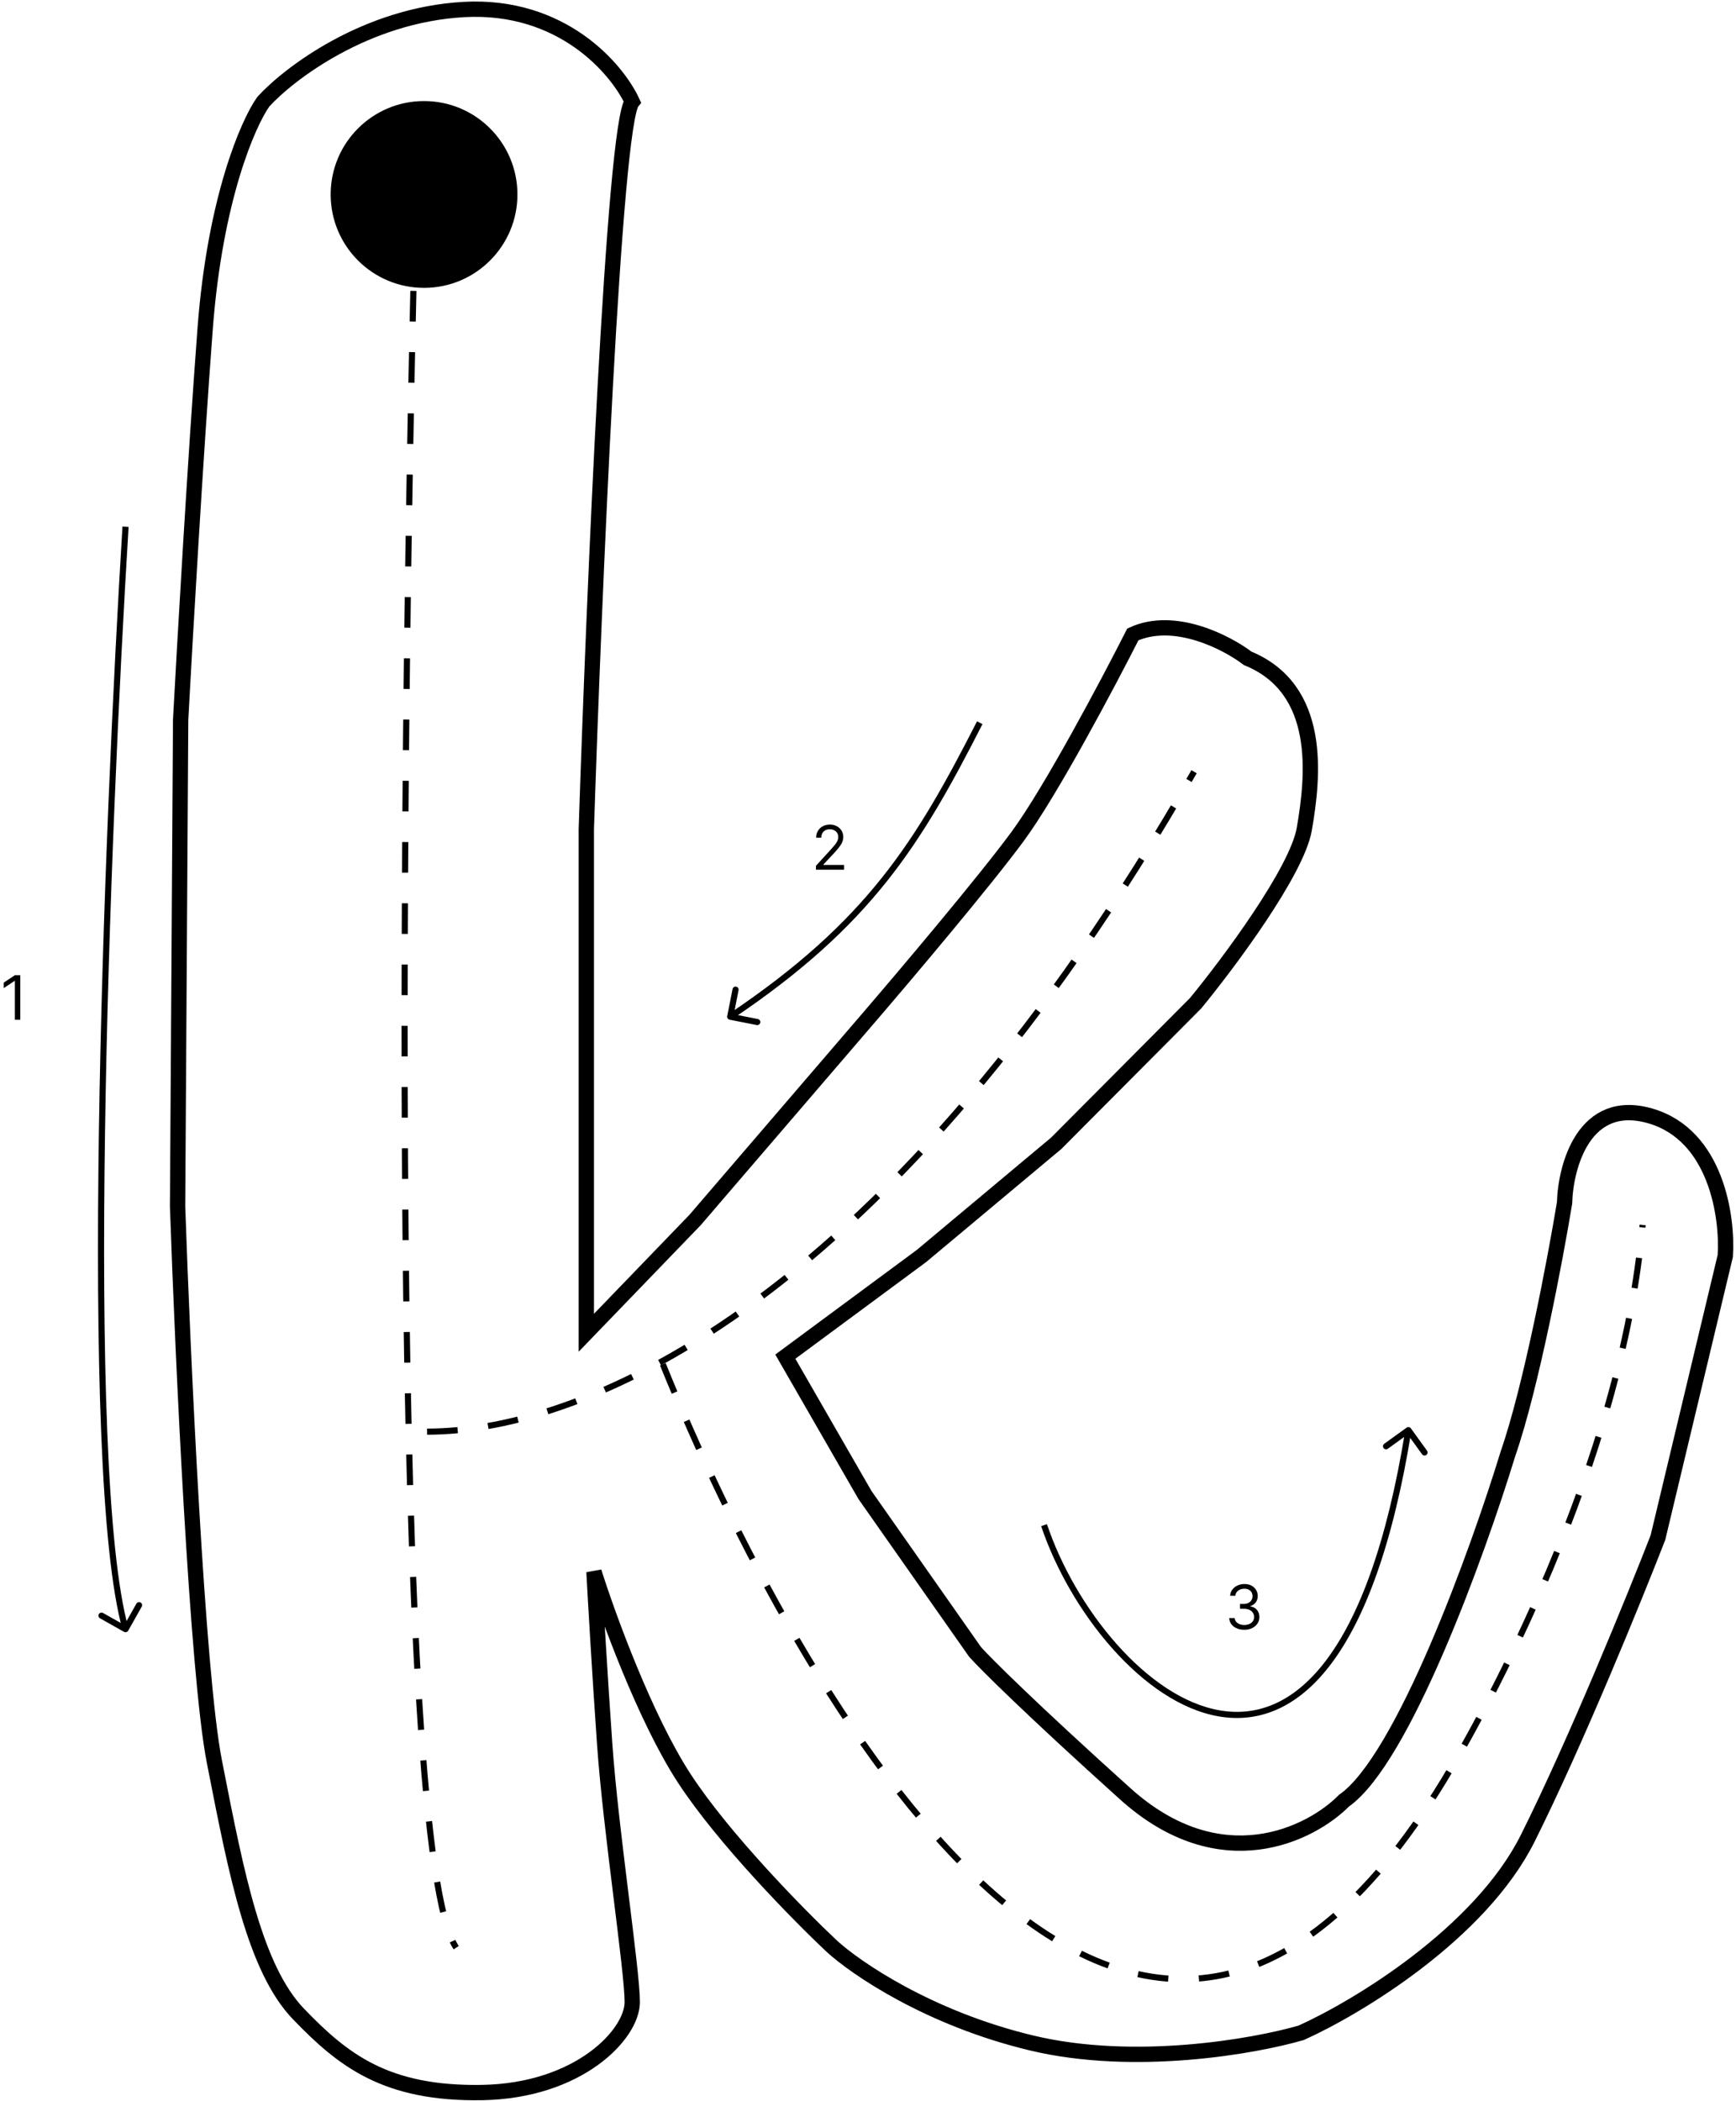 <svg width="567" height="686" viewBox="0 0 567 686" fill="none" xmlns="http://www.w3.org/2000/svg">
<path d="M151.5 3.106C183.5 1.322 201.5 22.434 206.5 33.214C200.5 40.35 194 194.53 191.5 270.727V435.203L227 398.405L283.5 332.615C295.333 318.862 321.7 287.677 332.5 272.958C343.3 258.238 362 222.964 370 207.167C383.6 200.923 400.667 209.769 407.5 214.973C432 225.009 429 253.443 426 270.727C423.6 284.554 401.333 314.402 390.5 327.597L345 373.315L301 410.113L256.5 443.008L282.5 488.17L318.5 539.464C321.833 543.181 336.3 557.64 367.5 585.74C398.7 613.84 428.167 598.935 439 587.97C458.2 574.589 482.667 506.94 492.5 474.788C500.1 452.933 508 411.043 511 392.829C511.333 380.749 517.4 358.15 539 364.395C560.6 370.639 564.333 397.476 563.5 410.113L541.5 502.108C533.833 521.808 514.6 569.013 499 600.236C483.4 631.458 443.167 655.619 425 663.796C409.667 668.256 370.6 675.17 337 667.141C303.4 659.113 279.333 642.609 271.5 635.361C260.833 625.325 236.3 600.347 223.5 580.722C210.7 561.096 198.5 527.569 194 513.259C194.5 522.551 195.9 546.823 197.5 569.571C199.5 598.006 206.5 643.167 206.5 653.76C206.5 664.354 189 682.752 157.5 683.31C126 683.868 112 672.717 97.5 657.663C83.284 642.904 77.238 612.065 70.409 577.235L70 575.146C64.4 546.6 59.667 442.451 58 393.945L59 235.045C60.333 210.141 63.8 149.74 67 107.367C70.2 64.994 81 40.276 86 33.214C94.5 23.921 119.5 4.89 151.5 3.106Z" stroke="black" stroke-width="5"/>
<path d="M136 55C131.166 235.167 127 603.6 149 636" stroke="black" stroke-width="2" stroke-dasharray="10 10"/>
<path d="M139.5 467.5C192 467.5 291.2 424.4 390 252" stroke="black" stroke-width="2" stroke-dasharray="10 10"/>
<path d="M216.5 445.5C260.167 553.5 370 748 471.5 581.5C484.607 560 529.7 478.4 536.5 400" stroke="black" stroke-width="2" stroke-dasharray="10 10"/>
<path d="M6.619 318.455V333H4.858V320.301H4.773L1.222 322.659V320.869L4.858 318.455H6.619Z" fill="black"/>
<path d="M266.506 284V282.722L271.307 277.466C271.87 276.85 272.334 276.315 272.699 275.861C273.063 275.402 273.333 274.971 273.509 274.568C273.688 274.161 273.778 273.735 273.778 273.29C273.778 272.778 273.655 272.336 273.409 271.962C273.168 271.588 272.836 271.299 272.415 271.095C271.993 270.892 271.52 270.79 270.994 270.79C270.436 270.79 269.948 270.906 269.531 271.138C269.119 271.365 268.8 271.685 268.572 272.097C268.35 272.509 268.239 272.991 268.239 273.545H266.562C266.562 272.693 266.759 271.945 267.152 271.301C267.545 270.657 268.08 270.155 268.757 269.795C269.439 269.436 270.204 269.256 271.051 269.256C271.903 269.256 272.659 269.436 273.317 269.795C273.975 270.155 274.491 270.641 274.865 271.251C275.239 271.862 275.426 272.542 275.426 273.29C275.426 273.825 275.329 274.348 275.135 274.859C274.946 275.366 274.614 275.932 274.141 276.557C273.672 277.177 273.021 277.935 272.188 278.83L268.92 282.324V282.438H275.682V284H266.506Z" fill="black"/>
<path d="M406.42 532.199C405.483 532.199 404.647 532.038 403.913 531.716C403.184 531.394 402.604 530.946 402.173 530.374C401.747 529.796 401.515 529.126 401.477 528.364H403.267C403.305 528.832 403.466 529.237 403.75 529.578C404.034 529.914 404.406 530.175 404.865 530.359C405.324 530.544 405.833 530.636 406.392 530.636C407.017 530.636 407.571 530.527 408.054 530.31C408.537 530.092 408.916 529.789 409.19 529.401C409.465 529.012 409.602 528.562 409.602 528.051C409.602 527.516 409.47 527.045 409.205 526.638C408.939 526.226 408.551 525.904 408.04 525.672C407.528 525.44 406.903 525.324 406.165 525.324H405V523.761H406.165C406.742 523.761 407.249 523.657 407.685 523.449C408.125 523.241 408.468 522.947 408.714 522.568C408.965 522.189 409.091 521.744 409.091 521.233C409.091 520.741 408.982 520.312 408.764 519.947C408.546 519.583 408.239 519.299 407.841 519.095C407.448 518.892 406.984 518.79 406.449 518.79C405.947 518.79 405.473 518.882 405.028 519.067C404.588 519.247 404.228 519.509 403.949 519.855C403.67 520.196 403.518 520.608 403.494 521.091H401.79C401.818 520.329 402.048 519.661 402.479 519.088C402.91 518.51 403.473 518.061 404.169 517.739C404.87 517.417 405.639 517.256 406.477 517.256C407.377 517.256 408.149 517.438 408.793 517.803C409.437 518.162 409.931 518.638 410.277 519.23C410.623 519.822 410.795 520.461 410.795 521.148C410.795 521.967 410.58 522.665 410.149 523.243C409.723 523.821 409.143 524.221 408.409 524.443V524.557C409.328 524.708 410.045 525.099 410.561 525.729C411.077 526.354 411.335 527.128 411.335 528.051C411.335 528.842 411.12 529.552 410.689 530.182C410.263 530.807 409.68 531.299 408.942 531.659C408.203 532.019 407.363 532.199 406.42 532.199Z" fill="black"/>
<path d="M40.509 532.871C40.99 533.142 41.6 532.972 41.871 532.491L46.29 524.651C46.562 524.17 46.391 523.56 45.91 523.288C45.429 523.017 44.819 523.188 44.548 523.669L40.62 530.638L33.651 526.71C33.169 526.439 32.56 526.609 32.288 527.09C32.017 527.571 32.188 528.181 32.669 528.452L40.509 532.871ZM40.002 171.939C36.983 221.133 33.36 298.17 32.303 369.404C31.775 405.02 31.888 439.196 33.039 467.72C34.19 496.212 36.379 519.163 40.037 532.269L41.963 531.731C38.376 518.878 36.189 496.146 35.038 467.639C33.888 439.167 33.775 405.031 34.303 369.433C35.359 298.238 38.98 221.234 41.998 172.061L40.002 171.939Z" fill="black"/>
<path d="M237.519 331.807C237.412 332.349 237.765 332.874 238.307 332.981L247.137 334.721C247.679 334.828 248.204 334.475 248.311 333.934C248.418 333.392 248.065 332.866 247.524 332.759L239.674 331.212L241.221 323.363C241.328 322.821 240.975 322.296 240.434 322.189C239.892 322.082 239.366 322.435 239.259 322.976L237.519 331.807ZM319.109 235.545C309.082 255.186 300.106 271.489 287.986 286.683C275.874 301.867 260.596 315.975 237.943 331.17L239.057 332.83C261.85 317.543 277.289 303.3 289.55 287.93C301.803 272.569 310.854 256.113 320.891 236.455L319.109 235.545Z" fill="black"/>
<path d="M460.811 466.415C460.487 465.967 459.862 465.866 459.415 466.189L452.118 471.458C451.67 471.781 451.569 472.406 451.892 472.854C452.216 473.302 452.841 473.402 453.288 473.079L459.775 468.396L464.458 474.882C464.781 475.33 465.406 475.431 465.854 475.108C466.302 474.784 466.402 474.159 466.079 473.711L460.811 466.415ZM340.052 498.347C344.731 512.273 353.04 526.734 363.261 538.244C373.467 549.736 385.679 558.395 398.198 560.505C410.819 562.633 423.55 558.071 434.584 543.561C445.573 529.11 454.917 504.762 460.987 467.159L459.013 466.841C452.963 504.315 443.689 528.283 432.992 542.351C422.338 556.36 410.311 560.519 398.53 558.533C386.647 556.53 374.814 548.241 364.756 536.916C354.714 525.607 346.541 511.38 341.948 497.71L340.052 498.347Z" fill="black"/>
<circle cx="138.5" cy="63.5" r="30.5" fill="black"/>
</svg>
